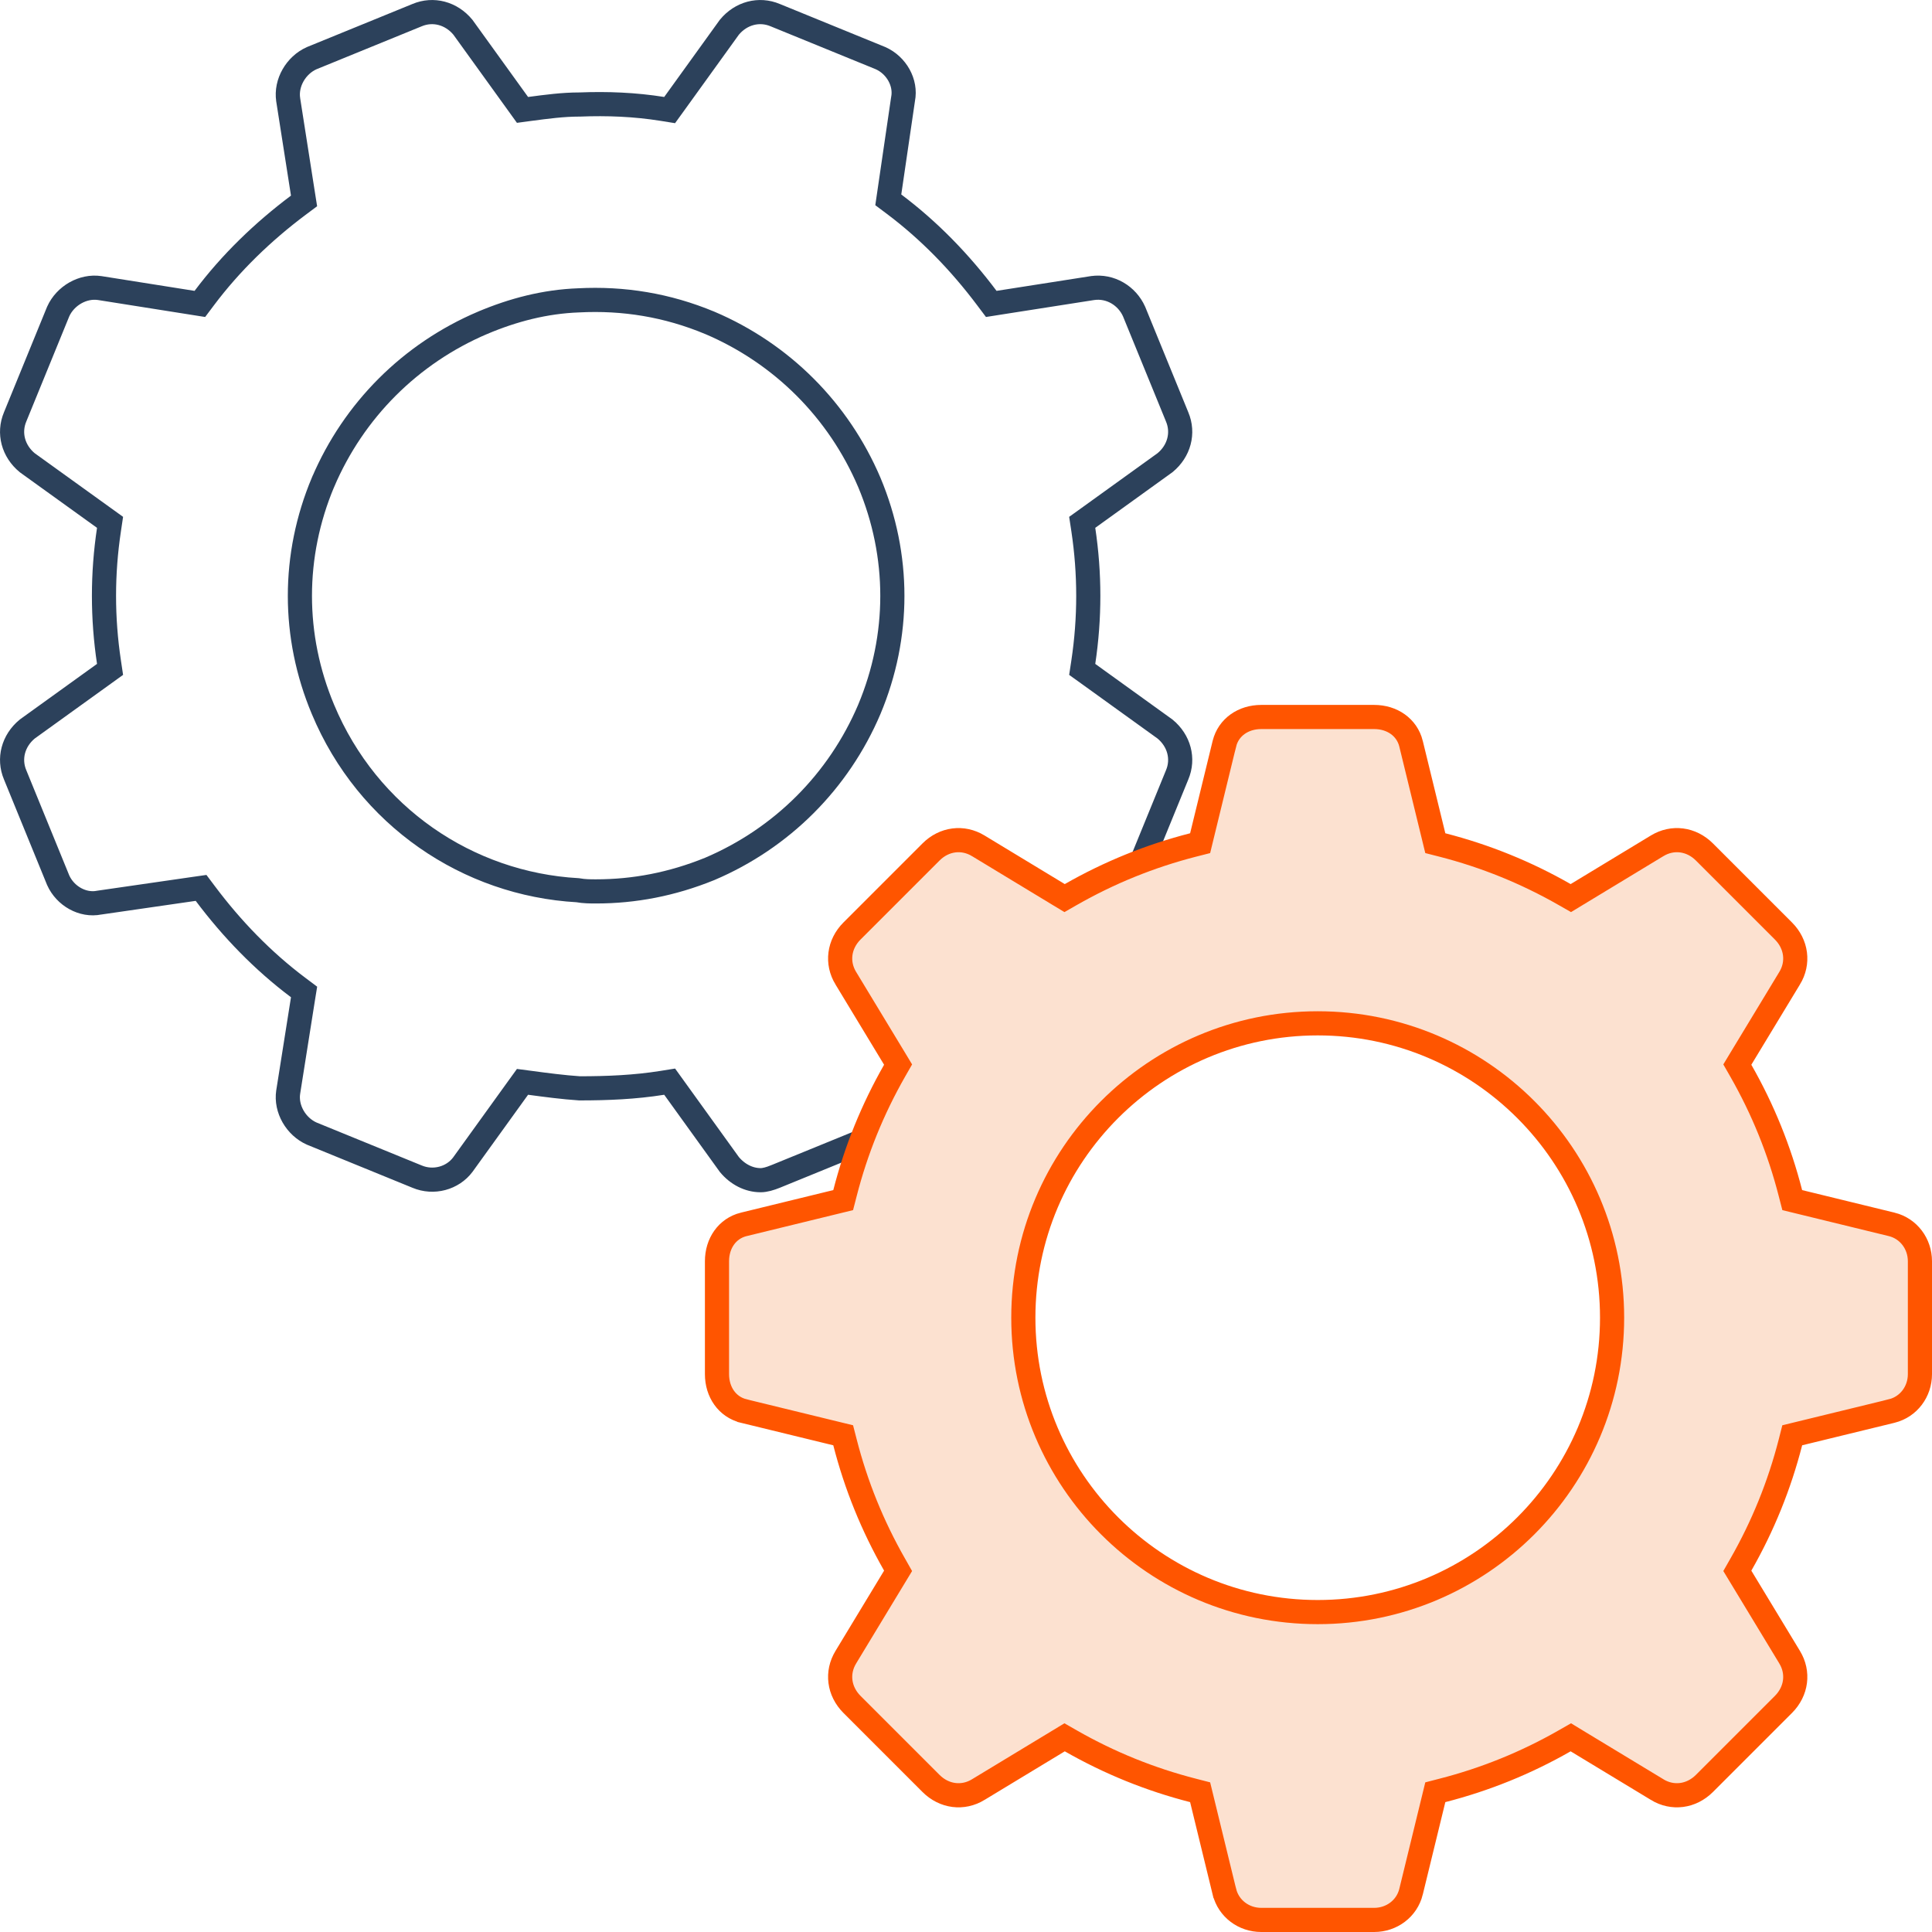 <svg width="80" height="80" viewBox="0 0 80 80" fill="none" xmlns="http://www.w3.org/2000/svg">
<path d="M44.858 27.416L44.812 27.718L45.06 27.896L48.241 30.188C48.825 30.669 49.025 31.417 48.743 32.085L48.743 32.085L48.741 32.09L46.959 36.45C46.664 37.105 45.986 37.514 45.258 37.376L45.247 37.373L45.237 37.372L41.385 36.809L41.097 36.766L40.919 36.995C39.769 38.466 38.485 39.749 37.02 40.847L36.783 41.025L36.825 41.319L37.389 45.216L37.391 45.229L37.394 45.242C37.53 45.923 37.12 46.644 36.466 46.938L32.109 48.717C32.108 48.718 32.108 48.718 32.107 48.718C31.884 48.807 31.677 48.869 31.496 48.869C31.013 48.869 30.542 48.63 30.201 48.219L27.909 45.039L27.729 44.789L27.424 44.838C26.293 45.019 25.154 45.066 23.997 45.066C23.317 45.02 22.634 44.93 21.933 44.836L21.636 44.797L21.461 45.039L19.162 48.228C18.738 48.79 17.952 49.008 17.27 48.721L17.27 48.721L17.265 48.719L12.904 46.938C12.253 46.645 11.829 45.918 11.933 45.22C11.933 45.219 11.933 45.219 11.934 45.218L12.543 41.372L12.591 41.075L12.35 40.894C10.889 39.799 9.606 38.472 8.504 37.003L8.326 36.766L8.032 36.808L4.134 37.372L4.12 37.374L4.107 37.376C3.426 37.513 2.704 37.103 2.41 36.45L0.629 32.09L0.629 32.09L0.627 32.085C0.345 31.417 0.545 30.669 1.128 30.188L4.31 27.896L4.557 27.718L4.512 27.417C4.237 25.588 4.237 23.76 4.512 21.931L4.557 21.629L4.31 21.451L1.128 19.16C0.545 18.679 0.345 17.931 0.627 17.262L0.627 17.262L0.629 17.257L2.41 12.898C2.703 12.248 3.43 11.824 4.129 11.928L7.979 12.538L8.276 12.585L8.457 12.344C9.552 10.884 10.879 9.602 12.349 8.5L12.59 8.32L12.543 8.023L11.933 4.129C11.933 4.129 11.933 4.128 11.933 4.128C11.829 3.43 12.253 2.702 12.903 2.41L17.265 0.629L17.265 0.629L17.27 0.627C17.939 0.345 18.687 0.545 19.168 1.128L21.461 4.308L21.636 4.551L21.933 4.511C22.643 4.417 23.314 4.328 23.98 4.328H23.99L24 4.328C25.148 4.282 26.288 4.328 27.424 4.509L27.728 4.558L27.909 4.308L30.201 1.128C30.682 0.545 31.431 0.345 32.1 0.627L32.1 0.627L32.105 0.629L36.466 2.41C37.119 2.703 37.529 3.424 37.393 4.105L37.391 4.118L37.389 4.131L36.825 7.981L36.782 8.275L37.02 8.453C38.48 9.548 39.763 10.875 40.865 12.344L41.046 12.585L41.343 12.538L45.235 11.929C45.236 11.929 45.237 11.928 45.238 11.928C45.981 11.823 46.665 12.245 46.959 12.898L48.741 17.257L48.743 17.262C49.025 17.93 48.825 18.679 48.241 19.159L45.06 21.451L44.812 21.629L44.858 21.931C45.132 23.76 45.132 25.587 44.858 27.416ZM35.995 29.377L35.996 29.374C37.269 26.34 37.269 23.008 35.996 19.973L35.995 19.971C34.723 16.988 32.374 14.639 29.39 13.368L29.386 13.367C27.625 12.633 25.814 12.34 23.958 12.437C22.572 12.487 21.245 12.833 19.981 13.368L19.98 13.368C16.996 14.639 14.646 16.988 13.375 19.971L13.373 19.973C12.1 23.008 12.1 26.339 13.373 29.374C15.229 33.816 19.377 36.605 23.919 36.862C24.19 36.911 24.453 36.911 24.667 36.911H24.685C26.252 36.911 27.819 36.617 29.382 35.982L29.382 35.982L29.39 35.979C32.374 34.708 34.723 32.36 35.995 29.377Z" stroke="#2C415B"/>
<path d="M74.138 49.404L74.213 49.694L74.504 49.765L78.336 50.7C78.336 50.7 78.337 50.7 78.337 50.7C79.035 50.876 79.5 51.506 79.5 52.225C79.5 52.225 79.5 52.225 79.5 52.225V56.901C79.5 57.621 79.035 58.251 78.337 58.426C78.337 58.427 78.336 58.427 78.336 58.427L74.504 59.361L74.213 59.432L74.139 59.723C73.682 61.503 72.998 63.192 72.085 64.789L71.939 65.045L72.091 65.296L74.102 68.616L74.103 68.618C74.492 69.255 74.393 70.031 73.849 70.576L70.576 73.849C70.031 74.393 69.255 74.492 68.618 74.103L68.617 74.101L65.296 72.091L65.045 71.938L64.789 72.084C63.192 72.997 61.503 73.682 59.723 74.138L59.433 74.213L59.362 74.504L58.427 78.336C58.427 78.336 58.427 78.336 58.427 78.337C58.252 79.035 57.621 79.5 56.902 79.5H52.226C51.506 79.5 50.876 79.035 50.701 78.337C50.7 78.336 50.7 78.336 50.7 78.336L49.766 74.504L49.695 74.213L49.404 74.138C47.624 73.682 45.935 72.997 44.338 72.084L44.083 71.938L43.831 72.091L40.511 74.101L40.509 74.103C39.872 74.492 39.096 74.393 38.552 73.849L35.279 70.576C34.734 70.031 34.635 69.255 35.025 68.618L35.026 68.616L37.036 65.296L37.188 65.045L37.043 64.789C36.13 63.191 35.445 61.503 34.989 59.723L34.914 59.432L34.623 59.361L30.791 58.427C30.791 58.427 30.791 58.427 30.79 58.426C30.114 58.257 29.689 57.646 29.689 56.901V52.225C29.689 51.481 30.114 50.87 30.79 50.7C30.791 50.7 30.791 50.7 30.792 50.7L34.623 49.765L34.914 49.694L34.989 49.404C35.445 47.623 36.13 45.935 37.042 44.337L37.188 44.082L37.036 43.83L35.026 40.51L35.025 40.509C34.635 39.872 34.734 39.096 35.279 38.551L38.552 35.278C39.096 34.733 39.872 34.635 40.509 35.024L40.511 35.025L43.831 37.036L44.083 37.188L44.338 37.042C45.936 36.129 47.624 35.445 49.404 34.988L49.695 34.914L49.766 34.622L50.7 30.791C50.7 30.791 50.7 30.79 50.701 30.79C50.87 30.114 51.481 29.689 52.226 29.689H56.902C57.646 29.689 58.257 30.114 58.427 30.79C58.427 30.79 58.427 30.791 58.427 30.791L59.362 34.622L59.433 34.914L59.723 34.988C61.504 35.445 63.192 36.129 64.789 37.042L65.045 37.188L65.296 37.036L68.616 35.025L68.618 35.024C69.255 34.635 70.031 34.733 70.576 35.278L73.849 38.551C74.393 39.096 74.492 39.872 74.103 40.509L74.102 40.51L72.091 43.83L71.939 44.082L72.085 44.337C72.998 45.935 73.682 47.624 74.138 49.404ZM42.374 54.563C42.374 61.292 47.835 66.753 54.564 66.753C61.292 66.753 66.753 61.292 66.753 54.563C66.753 47.834 61.292 42.374 54.564 42.374C47.835 42.374 42.374 47.834 42.374 54.563Z" fill="#FCE1D0" stroke="#FF5500"/>
</svg>
